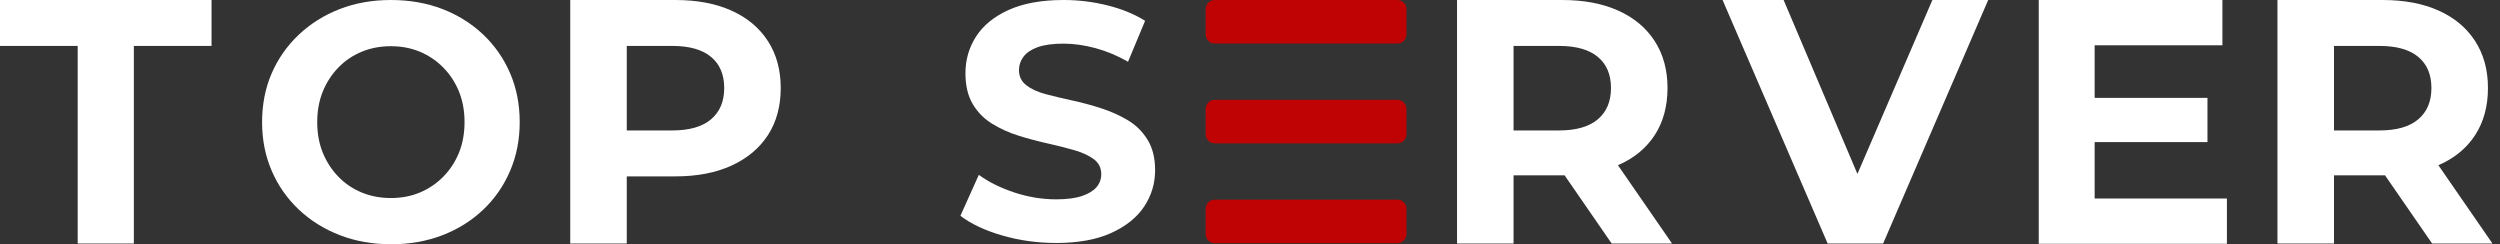 <svg width="174" height="17" viewBox="0 0 174 17" fill="none" xmlns="http://www.w3.org/2000/svg">
<rect x="0" y="0" width="174" height="17" fill="#333333" stroke="none"/>
<path d="M5.407 16.949V3.196H0V0H14.723V3.196H9.316V16.948H5.406L5.407 16.949Z" fill="white"/>
<path d="M27.229 17C25.934 17 24.74 16.789 23.648 16.366C22.556 15.943 21.604 15.349 20.793 14.582C19.981 13.814 19.353 12.914 18.908 11.881C18.463 10.848 18.241 9.721 18.241 8.5C18.241 7.279 18.463 6.132 18.908 5.107C19.353 4.082 19.981 3.186 20.793 2.418C21.603 1.651 22.552 1.057 23.637 0.634C24.721 0.211 25.91 0 27.206 0C28.501 0 29.69 0.208 30.775 0.622C31.859 1.037 32.807 1.629 33.619 2.395C34.43 3.162 35.058 4.062 35.503 5.095C35.948 6.129 36.171 7.264 36.171 8.5C36.171 9.736 35.948 10.852 35.503 11.893C35.058 12.934 34.431 13.838 33.619 14.605C32.807 15.372 31.859 15.963 30.775 16.378C29.69 16.792 28.508 17 27.229 17ZM27.206 13.783C27.939 13.783 28.613 13.654 29.23 13.396C29.846 13.137 30.389 12.77 30.857 12.292C31.326 11.814 31.688 11.259 31.946 10.625C32.203 9.99 32.332 9.282 32.332 8.5C32.332 7.718 32.203 7.009 31.946 6.375C31.688 5.74 31.326 5.186 30.857 4.707C30.389 4.23 29.846 3.862 29.23 3.603C28.613 3.345 27.939 3.216 27.206 3.216C26.472 3.216 25.793 3.345 25.169 3.603C24.545 3.862 24.003 4.23 23.543 4.707C23.082 5.185 22.723 5.74 22.465 6.375C22.208 7.009 22.079 7.717 22.079 8.5C22.079 9.283 22.208 9.991 22.465 10.625C22.723 11.259 23.082 11.814 23.543 12.292C24.003 12.769 24.545 13.137 25.169 13.396C25.793 13.654 26.472 13.783 27.206 13.783Z" fill="white"/>
<path d="M39.689 16.949V0H47.002C48.515 0 49.817 0.246 50.912 0.739C52.006 1.231 52.851 1.937 53.446 2.857C54.041 3.778 54.339 4.866 54.339 6.126C54.339 7.386 54.041 8.495 53.446 9.407C52.851 10.319 52.006 11.025 50.912 11.526C49.817 12.026 48.515 12.276 47.002 12.276H41.837L43.623 10.508V16.949H39.689ZM43.623 10.944L41.837 9.079H46.785C47.975 9.079 48.876 8.822 49.487 8.305C50.099 7.788 50.405 7.062 50.405 6.125C50.405 5.189 50.099 4.466 49.487 3.959C48.876 3.45 47.975 3.196 46.785 3.196H41.837L43.623 1.331V10.944Z" fill="white"/>
<path d="M73.504 16.911C72.2 16.911 70.946 16.736 69.743 16.385C68.54 16.035 67.574 15.579 66.845 15.019L68.126 12.169C68.809 12.668 69.631 13.076 70.594 13.395C71.555 13.714 72.526 13.874 73.504 13.874C74.249 13.874 74.85 13.797 75.308 13.641C75.766 13.485 76.103 13.279 76.322 13.022C76.539 12.765 76.647 12.465 76.647 12.123C76.647 11.686 76.476 11.34 76.135 11.084C75.794 10.827 75.34 10.616 74.773 10.453C74.206 10.289 73.589 10.134 72.922 9.985C72.255 9.837 71.583 9.659 70.908 9.448C70.233 9.238 69.612 8.957 69.046 8.607C68.479 8.257 68.029 7.798 67.695 7.228C67.361 6.66 67.195 5.948 67.195 5.091C67.195 4.157 67.443 3.304 67.94 2.534C68.437 1.763 69.193 1.148 70.21 0.689C71.227 0.23 72.503 0 74.04 0C75.065 0 76.077 0.125 77.079 0.374C78.08 0.623 78.953 0.981 79.699 1.448L78.511 4.298C77.781 3.878 77.028 3.562 76.252 3.352C75.476 3.142 74.731 3.037 74.017 3.037C73.302 3.037 72.674 3.119 72.224 3.282C71.773 3.446 71.444 3.668 71.234 3.949C71.024 4.229 70.92 4.541 70.92 4.883C70.92 5.319 71.091 5.67 71.432 5.934C71.774 6.199 72.224 6.406 72.783 6.553C73.342 6.701 73.962 6.85 74.645 6.997C75.329 7.145 76.004 7.328 76.671 7.546C77.338 7.764 77.952 8.04 78.51 8.375C79.069 8.711 79.523 9.162 79.872 9.73C80.222 10.299 80.396 11.004 80.396 11.844C80.396 12.763 80.144 13.604 79.64 14.367C79.135 15.13 78.371 15.745 77.347 16.212C76.322 16.679 75.042 16.912 73.505 16.912L73.504 16.911Z" fill="white"/>
<path d="M101.409 16.949V0H108.722C110.233 0 111.537 0.246 112.632 0.739C113.725 1.231 114.571 1.937 115.166 2.857C115.761 3.778 116.059 4.866 116.059 6.126C116.059 7.386 115.761 8.495 115.166 9.407C114.571 10.319 113.725 11.014 112.632 11.489C111.537 11.966 110.234 12.204 108.722 12.204H103.557L105.343 10.508V16.949H101.409ZM105.343 10.944L103.557 9.079H108.504C109.695 9.079 110.596 8.822 111.207 8.305C111.818 7.788 112.125 7.062 112.125 6.125C112.125 5.189 111.819 4.466 111.207 3.959C110.595 3.45 109.695 3.196 108.504 3.196H103.557L105.343 1.331V10.944ZM112.173 16.949L107.926 10.799H112.125L116.373 16.949H112.173Z" fill="white"/>
<path d="M158.511 16.949V0H165.824C167.336 0 168.64 0.246 169.734 0.739C170.828 1.231 171.673 1.937 172.268 2.857C172.864 3.778 173.162 4.866 173.162 6.126C173.162 7.386 172.864 8.495 172.268 9.407C171.673 10.319 170.828 11.014 169.734 11.489C168.64 11.966 167.337 12.204 165.824 12.204H160.659L162.446 10.508V16.949H158.511ZM162.446 10.944L160.659 9.079H165.607C166.797 9.079 167.699 8.822 168.31 8.305C168.921 7.788 169.227 7.062 169.227 6.125C169.227 5.189 168.922 4.466 168.31 3.959C167.698 3.45 166.797 3.196 165.607 3.196H160.659L162.446 1.331V10.944ZM169.276 16.949L165.028 10.799H169.228L173.475 16.949H169.276Z" fill="white"/>
<path d="M127.204 16.949L119.891 0H124.139L130.511 15.012H128.024L134.494 0H138.379L131.066 16.949H127.205H127.204Z" fill="white"/>
<path d="M97.259 0H84.545C84.197 0 83.914 0.284 83.914 0.633V2.398C83.914 2.748 84.197 3.031 84.545 3.031H97.259C97.608 3.031 97.89 2.748 97.89 2.398V0.633C97.89 0.284 97.608 0 97.259 0Z" fill="#BF0204"/>
<path d="M97.259 6.947H84.545C84.197 6.947 83.914 7.231 83.914 7.581V9.346C83.914 9.695 84.197 9.979 84.545 9.979H97.259C97.608 9.979 97.89 9.695 97.89 9.346V7.581C97.89 7.231 97.608 6.947 97.259 6.947Z" fill="#BF0204"/>
<path d="M97.259 13.895H84.545C84.197 13.895 83.914 14.178 83.914 14.528V16.293C83.914 16.642 84.197 16.926 84.545 16.926H97.259C97.608 16.926 97.89 16.642 97.89 16.293V14.528C97.89 14.178 97.608 13.895 97.259 13.895Z" fill="#BF0204"/>
<path d="M145.786 13.817H154.993V16.968H141.897V0H154.679V3.152H145.787V13.817H145.786ZM145.497 6.812H153.64V9.89H145.497V6.812Z" fill="white"/>
</svg>
